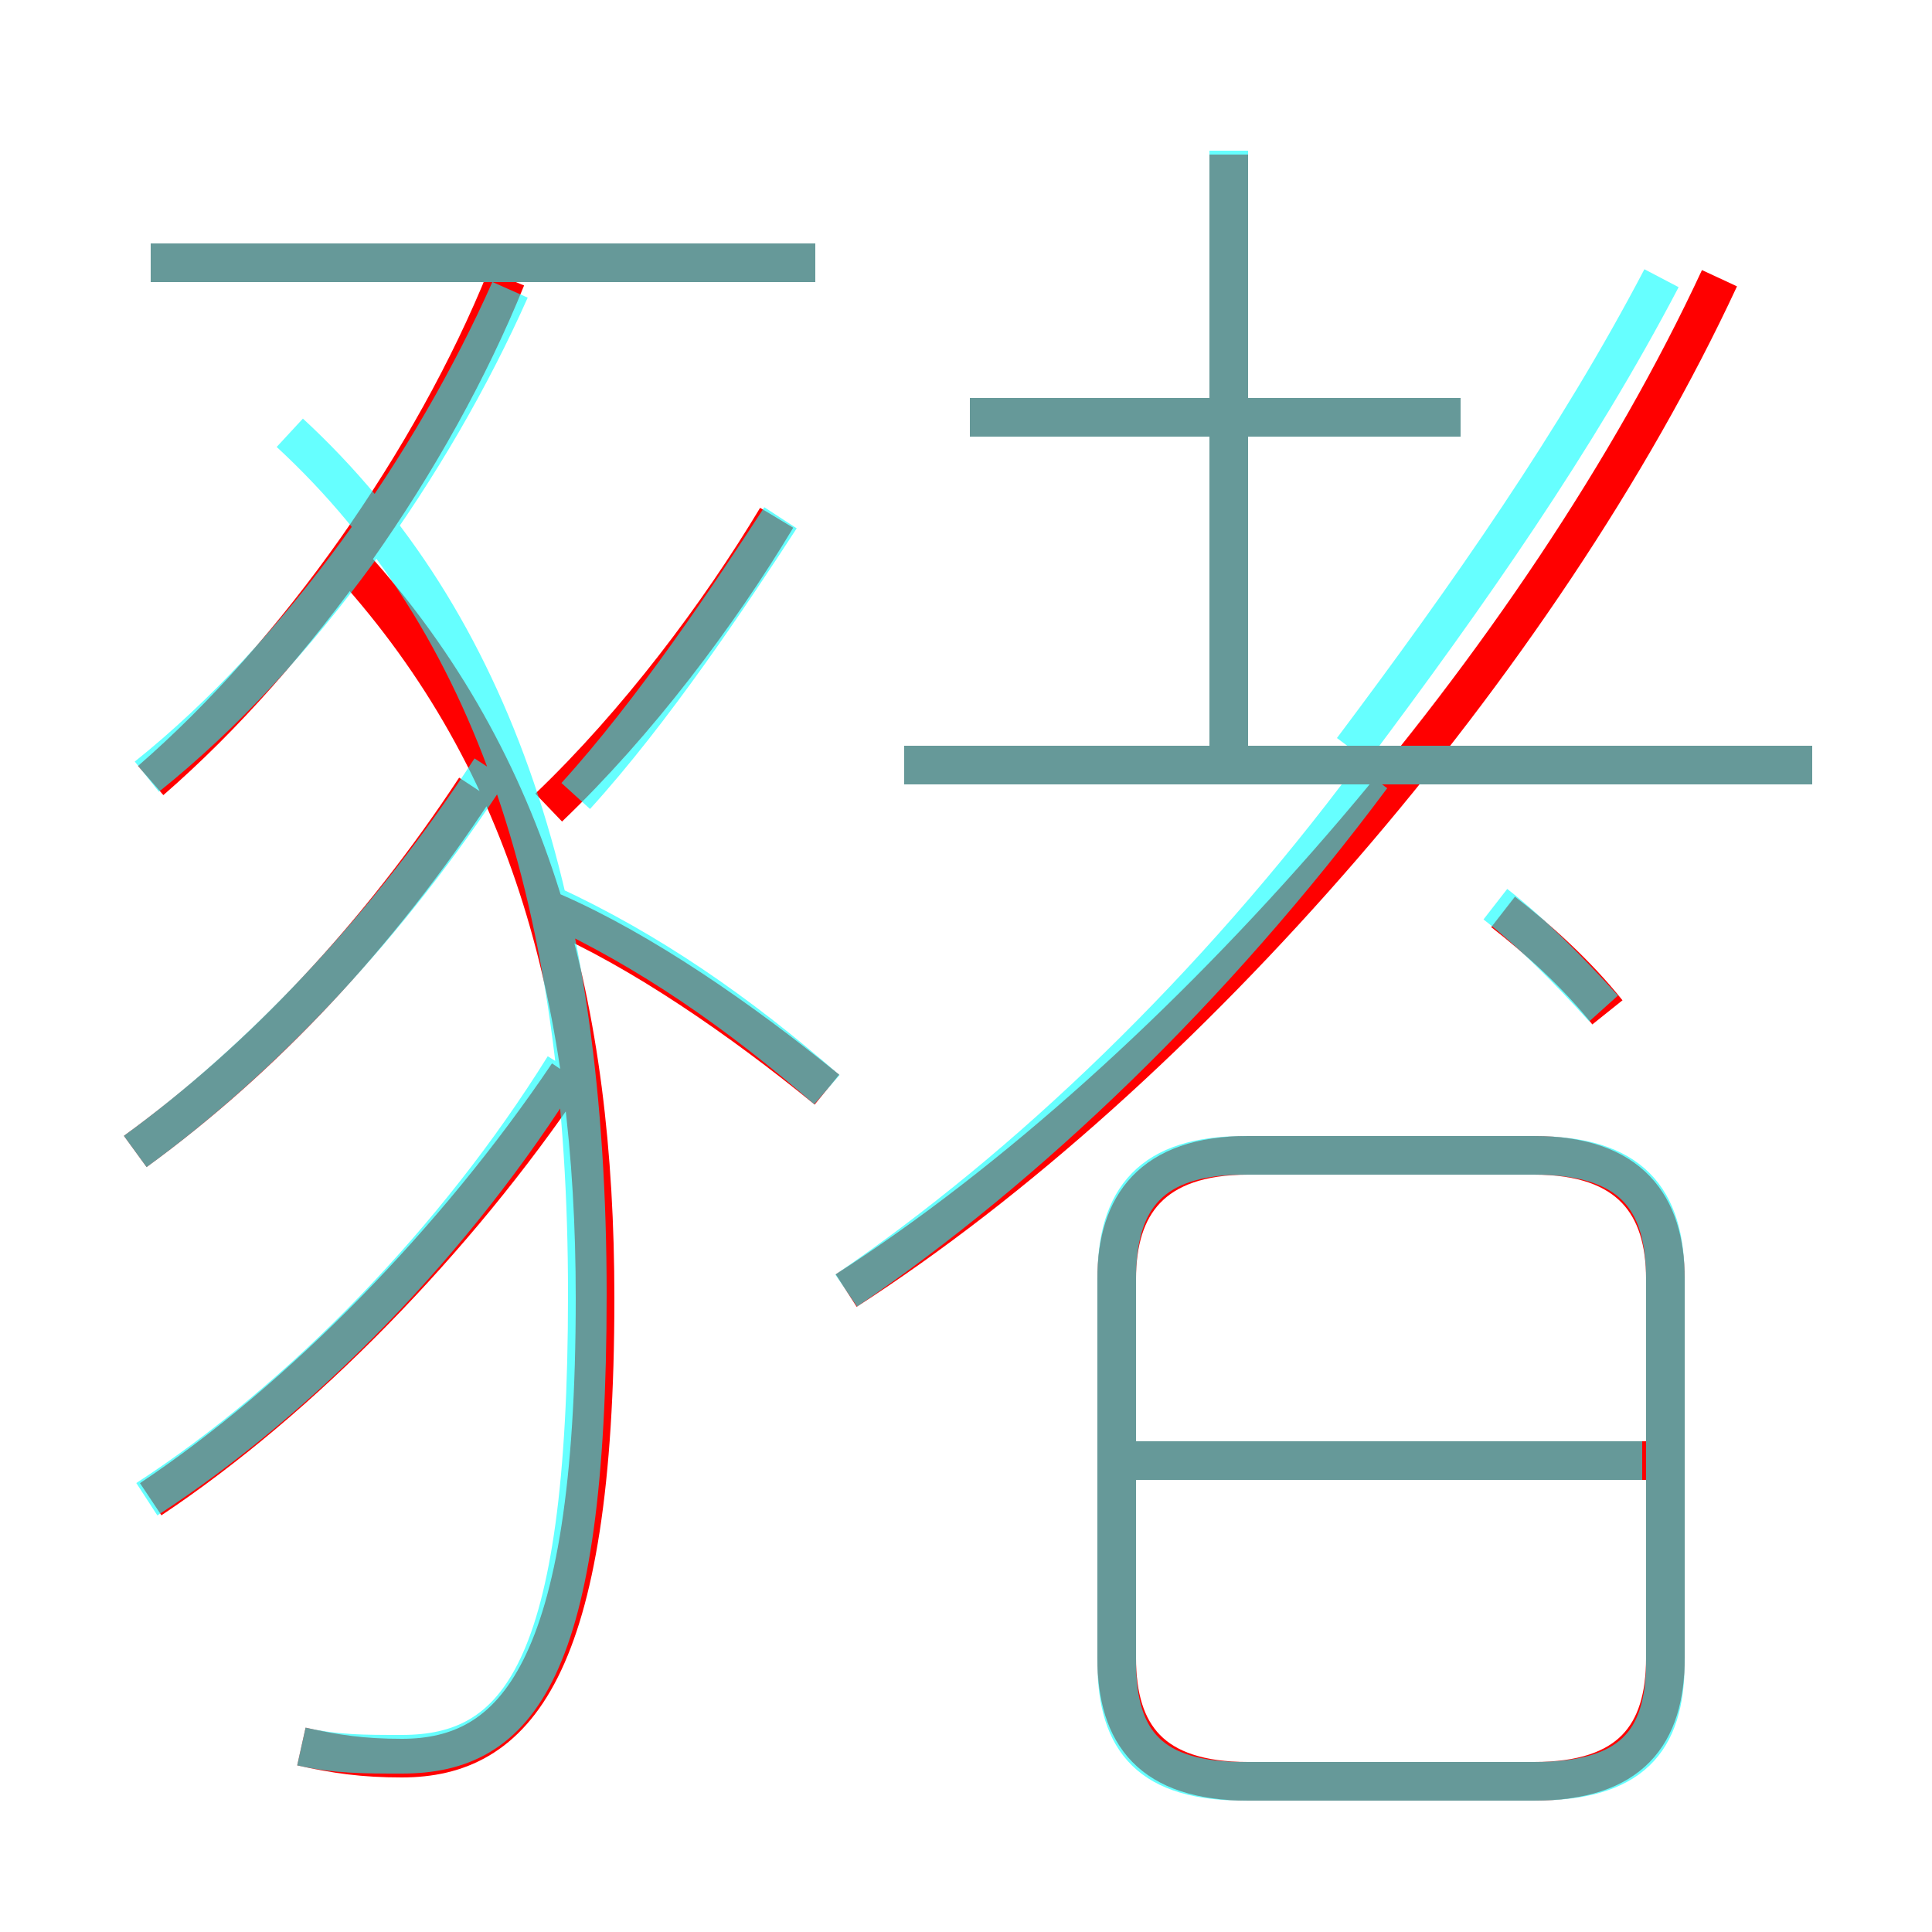 <?xml version='1.0' encoding='utf8'?>
<svg viewBox="0.0 -6.0 50.0 50.0" version="1.1" xmlns="http://www.w3.org/2000/svg">
<rect x="0.0" y="-6.0" width="50.0" height="50.0" fill="#333333" stroke="none"/>
<rect x="-1000" y="-1000" width="2000" height="2000" stroke="white" fill="white"/>
<g style="fill:none;stroke:rgba(255, 0, 0, 1);  stroke-width:1"><path d="M 21.9 -10.6 C 30.6 -16.2 39.9 -26.9 44.5 -36.8 M 3.9 -5.2 C 7.8 -7.8 11.8 -11.9 14.7 -16.2 M 7.8 1.2 C 8.7 1.4 9.4 1.5 10.4 1.5 C 13.3 1.5 15.4 -0.7 15.4 -10.4 C 15.4 -17.9 13.8 -24.2 9.1 -29.4 M 3.5 -14.2 C 6.8 -16.6 9.8 -19.8 12.3 -23.6 M 21.4 -15.8 C 19.2 -17.6 16.6 -19.4 14.3 -20.4 M 3.9 -23.8 C 7.7 -27.1 11.2 -32.1 13.1 -36.8 M 32.3 2.1 L 39.7 2.1 C 42.2 2.1 43.1 0.9 43.1 -1.1 L 43.1 -10.9 C 43.1 -12.8 42.2 -14.1 39.7 -14.1 L 32.3 -14.1 C 29.8 -14.1 28.9 -12.8 28.9 -10.9 L 28.9 -1.1 C 28.9 0.9 29.8 2.1 32.3 2.1 Z M 29.3 -6.2 L 42.8 -6.2 M 14.2 -23.1 C 16.5 -25.3 18.6 -28.1 20.1 -30.6 M 3.9 -37.2 L 21.1 -37.2 M 41.6 -17.8 C 40.8 -18.8 39.8 -19.7 38.9 -20.4 M 23.4 -24.2 L 46.9 -24.2 M 31.8 -24.6 L 31.8 -40.0 M 25.1 -33.2 L 37.8 -33.2" transform="translate(0.0 38.0)" />
</g>
<g style="fill:none;stroke:rgba(0, 255, 255, 0.6);  stroke-width:1">
<path d="M 32.2 2.1 L 39.7 2.1 C 42.2 2.1 43.1 1.1 43.1 -1.0 L 43.1 -10.9 C 43.1 -13.0 42.2 -14.1 39.7 -14.1 L 32.2 -14.1 C 29.8 -14.1 28.9 -13.0 28.9 -10.9 L 28.9 -1.0 C 28.9 1.1 29.8 2.1 32.2 2.1 Z M 3.8 -5.2 C 7.8 -7.8 11.8 -11.9 14.6 -16.4 M 7.8 1.2 C 8.7 1.4 9.4 1.4 10.4 1.4 C 13.4 1.4 15.2 -0.7 15.2 -10.5 C 15.2 -20.6 12.8 -27.9 7.5 -32.8 M 3.5 -14.2 C 6.8 -16.6 10.1 -20.1 12.7 -24.1 M 21.4 -15.8 C 19.1 -17.8 16.8 -19.4 14.2 -20.6 M 3.8 -23.9 C 7.8 -27.1 11.2 -32.0 13.2 -36.5 M 42.5 -6.2 L 29.1 -6.2 M 21.9 -10.6 C 26.6 -13.8 31.4 -18.4 35.5 -23.9 M 14.9 -23.4 C 16.9 -25.6 18.9 -28.6 20.2 -30.6 M 21.1 -37.2 L 3.9 -37.2 M 41.5 -17.9 C 40.6 -18.9 39.6 -19.9 38.7 -20.6 M 46.9 -24.2 L 23.4 -24.2 M 37.8 -33.2 L 25.1 -33.2 M 31.8 -24.6 L 31.8 -40.1 M 35.0 -24.6 C 38.0 -28.6 40.8 -32.6 43.0 -36.8" transform="translate(0.0 38.0)" />
</g>
</svg>